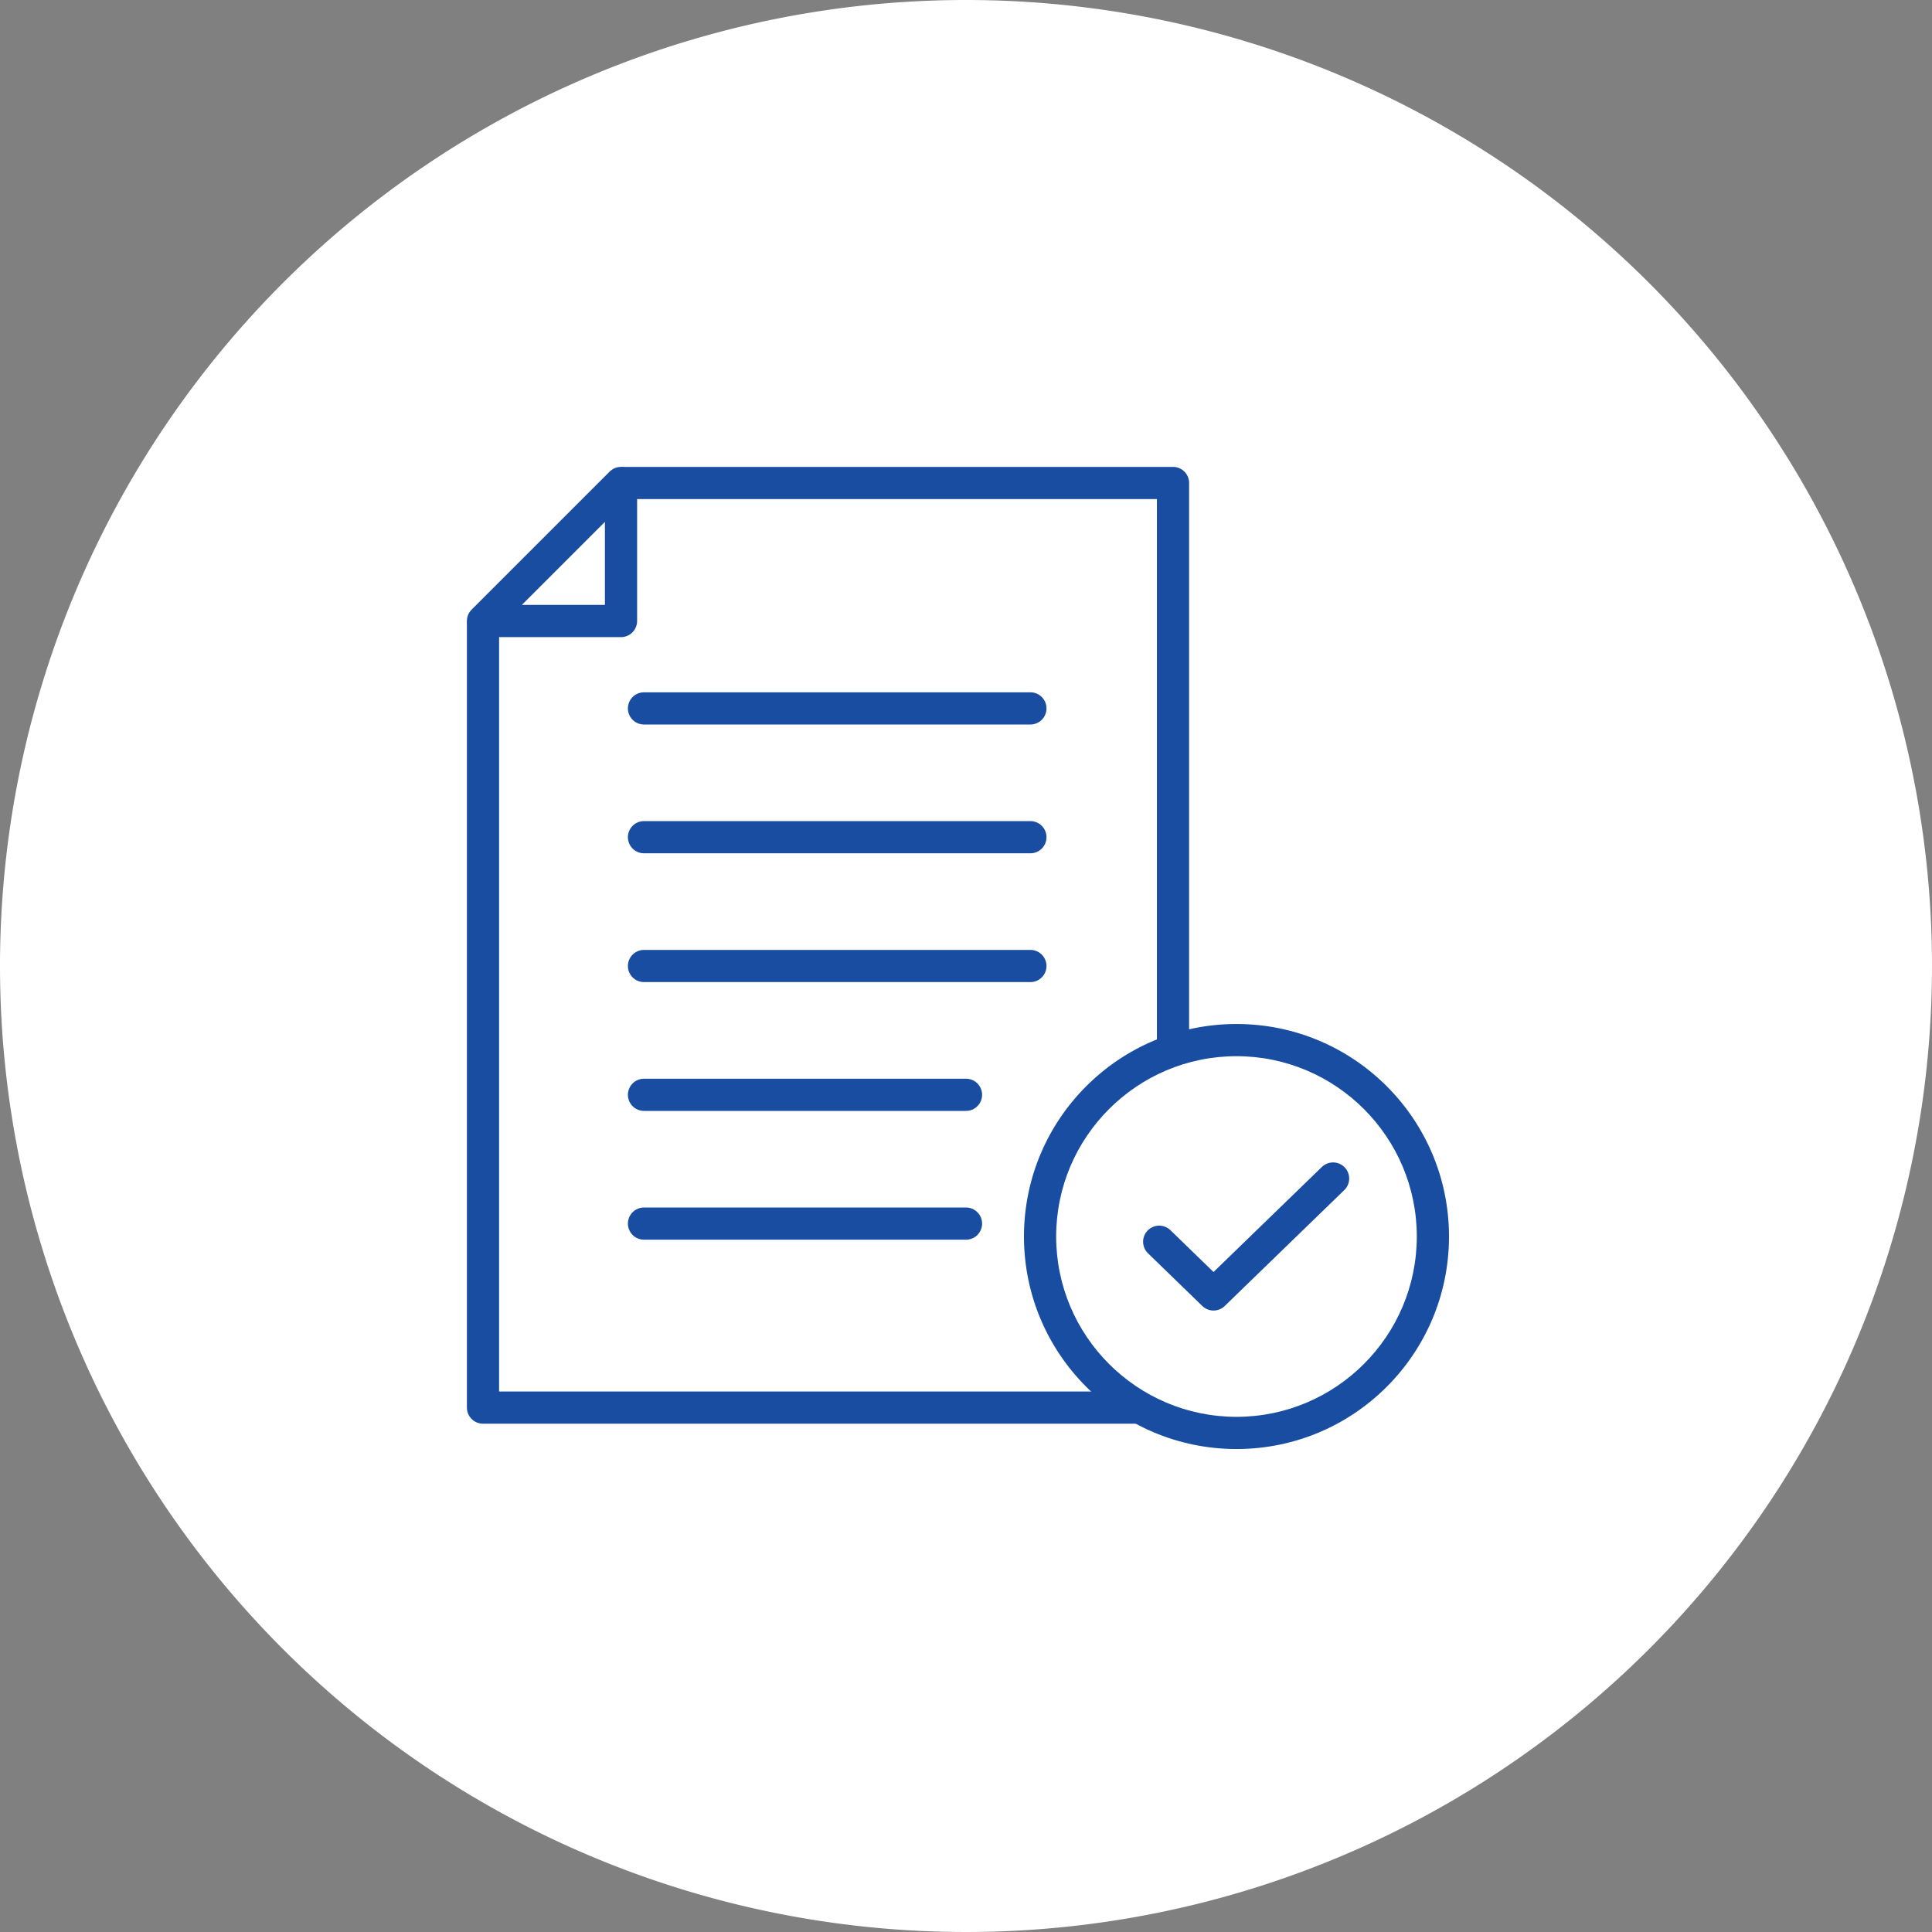 <svg xmlns="http://www.w3.org/2000/svg" width="60" height="60" viewBox="0 0 60 60">
  <rect x="0" y="0" width="60" height="60" fill="#808080" stroke="none"/>
  <g id="그룹_168276" data-name="그룹 168276" transform="translate(-30 -279)">
    <path id="패스_84548" data-name="패스 84548" d="M30,0A30,30,0,1,1,0,30,30,30,0,0,1,30,0Z" transform="translate(30 279)" fill="#fff"/>
    <g id="그룹_167774" data-name="그룹 167774" transform="translate(7 -11)">
      <g id="그룹_165377" data-name="그룹 165377" transform="translate(38 305)">
        <path id="패스_83199" data-name="패스 83199" d="M28.746,1l-4.38,4.4V29.714H45.795V1Z" transform="translate(-24.366 -1)" fill="#fff" stroke="#194da1" stroke-linecap="round" stroke-linejoin="round" stroke-width="1"/>
        <path id="패스_83201" data-name="패스 83201" d="M28.652,5.286H24.366L28.652,1Z" transform="translate(-24.366 -1)" fill="#fff" stroke="#194da1" stroke-linecap="round" stroke-linejoin="round" stroke-width="1"/>
        <line id="선_574" data-name="선 574" x2="12" transform="translate(5 7)" fill="none" stroke="#194da1" stroke-linecap="round" stroke-linejoin="round" stroke-width="1"/>
        <line id="선_575" data-name="선 575" x2="12" transform="translate(5 11)" fill="none" stroke="#194da1" stroke-linecap="round" stroke-linejoin="round" stroke-width="1"/>
        <line id="선_576" data-name="선 576" x2="12" transform="translate(5 15)" fill="none" stroke="#194da1" stroke-linecap="round" stroke-linejoin="round" stroke-width="1"/>
        <line id="선_3507" data-name="선 3507" x2="10" transform="translate(5 19)" fill="none" stroke="#194da1" stroke-linecap="round" stroke-linejoin="round" stroke-width="1"/>
        <line id="선_3508" data-name="선 3508" x2="10" transform="translate(5 23)" fill="none" stroke="#194da1" stroke-linecap="round" stroke-linejoin="round" stroke-width="1"/>
      </g>
      <g id="패스_83278" data-name="패스 83278" transform="translate(54.8 321.801)" fill="#fff">
        <path d="M 6.6 12.7 C 3.236 12.7 0.5 9.964 0.5 6.6 C 0.5 3.236 3.236 0.5 6.6 0.5 C 9.964 0.5 12.7 3.236 12.7 6.6 C 12.7 9.964 9.964 12.7 6.6 12.7 Z" stroke="none"/>
        <path d="M 6.6 1 C 3.512 1 1 3.512 1 6.6 C 1 9.688 3.512 12.2 6.6 12.2 C 9.688 12.2 12.2 9.688 12.2 6.6 C 12.2 3.512 9.688 1 6.6 1 M 6.6 0 C 10.245 0 13.2 2.955 13.2 6.6 C 13.2 10.245 10.245 13.2 6.6 13.2 C 2.955 13.2 0 10.245 0 6.6 C 0 2.955 2.955 0 6.6 0 Z" stroke="none" fill="#194da1"/>
      </g>
      <g id="check" transform="translate(59 326.6)">
        <path id="check-2" data-name="check" d="M9.4,6,5.687,9.6,4,7.963" transform="translate(-4 -6)" fill="none" stroke="#194da1" stroke-linecap="round" stroke-linejoin="round" stroke-width="1"/>
      </g>
    </g>
  </g>
</svg>
